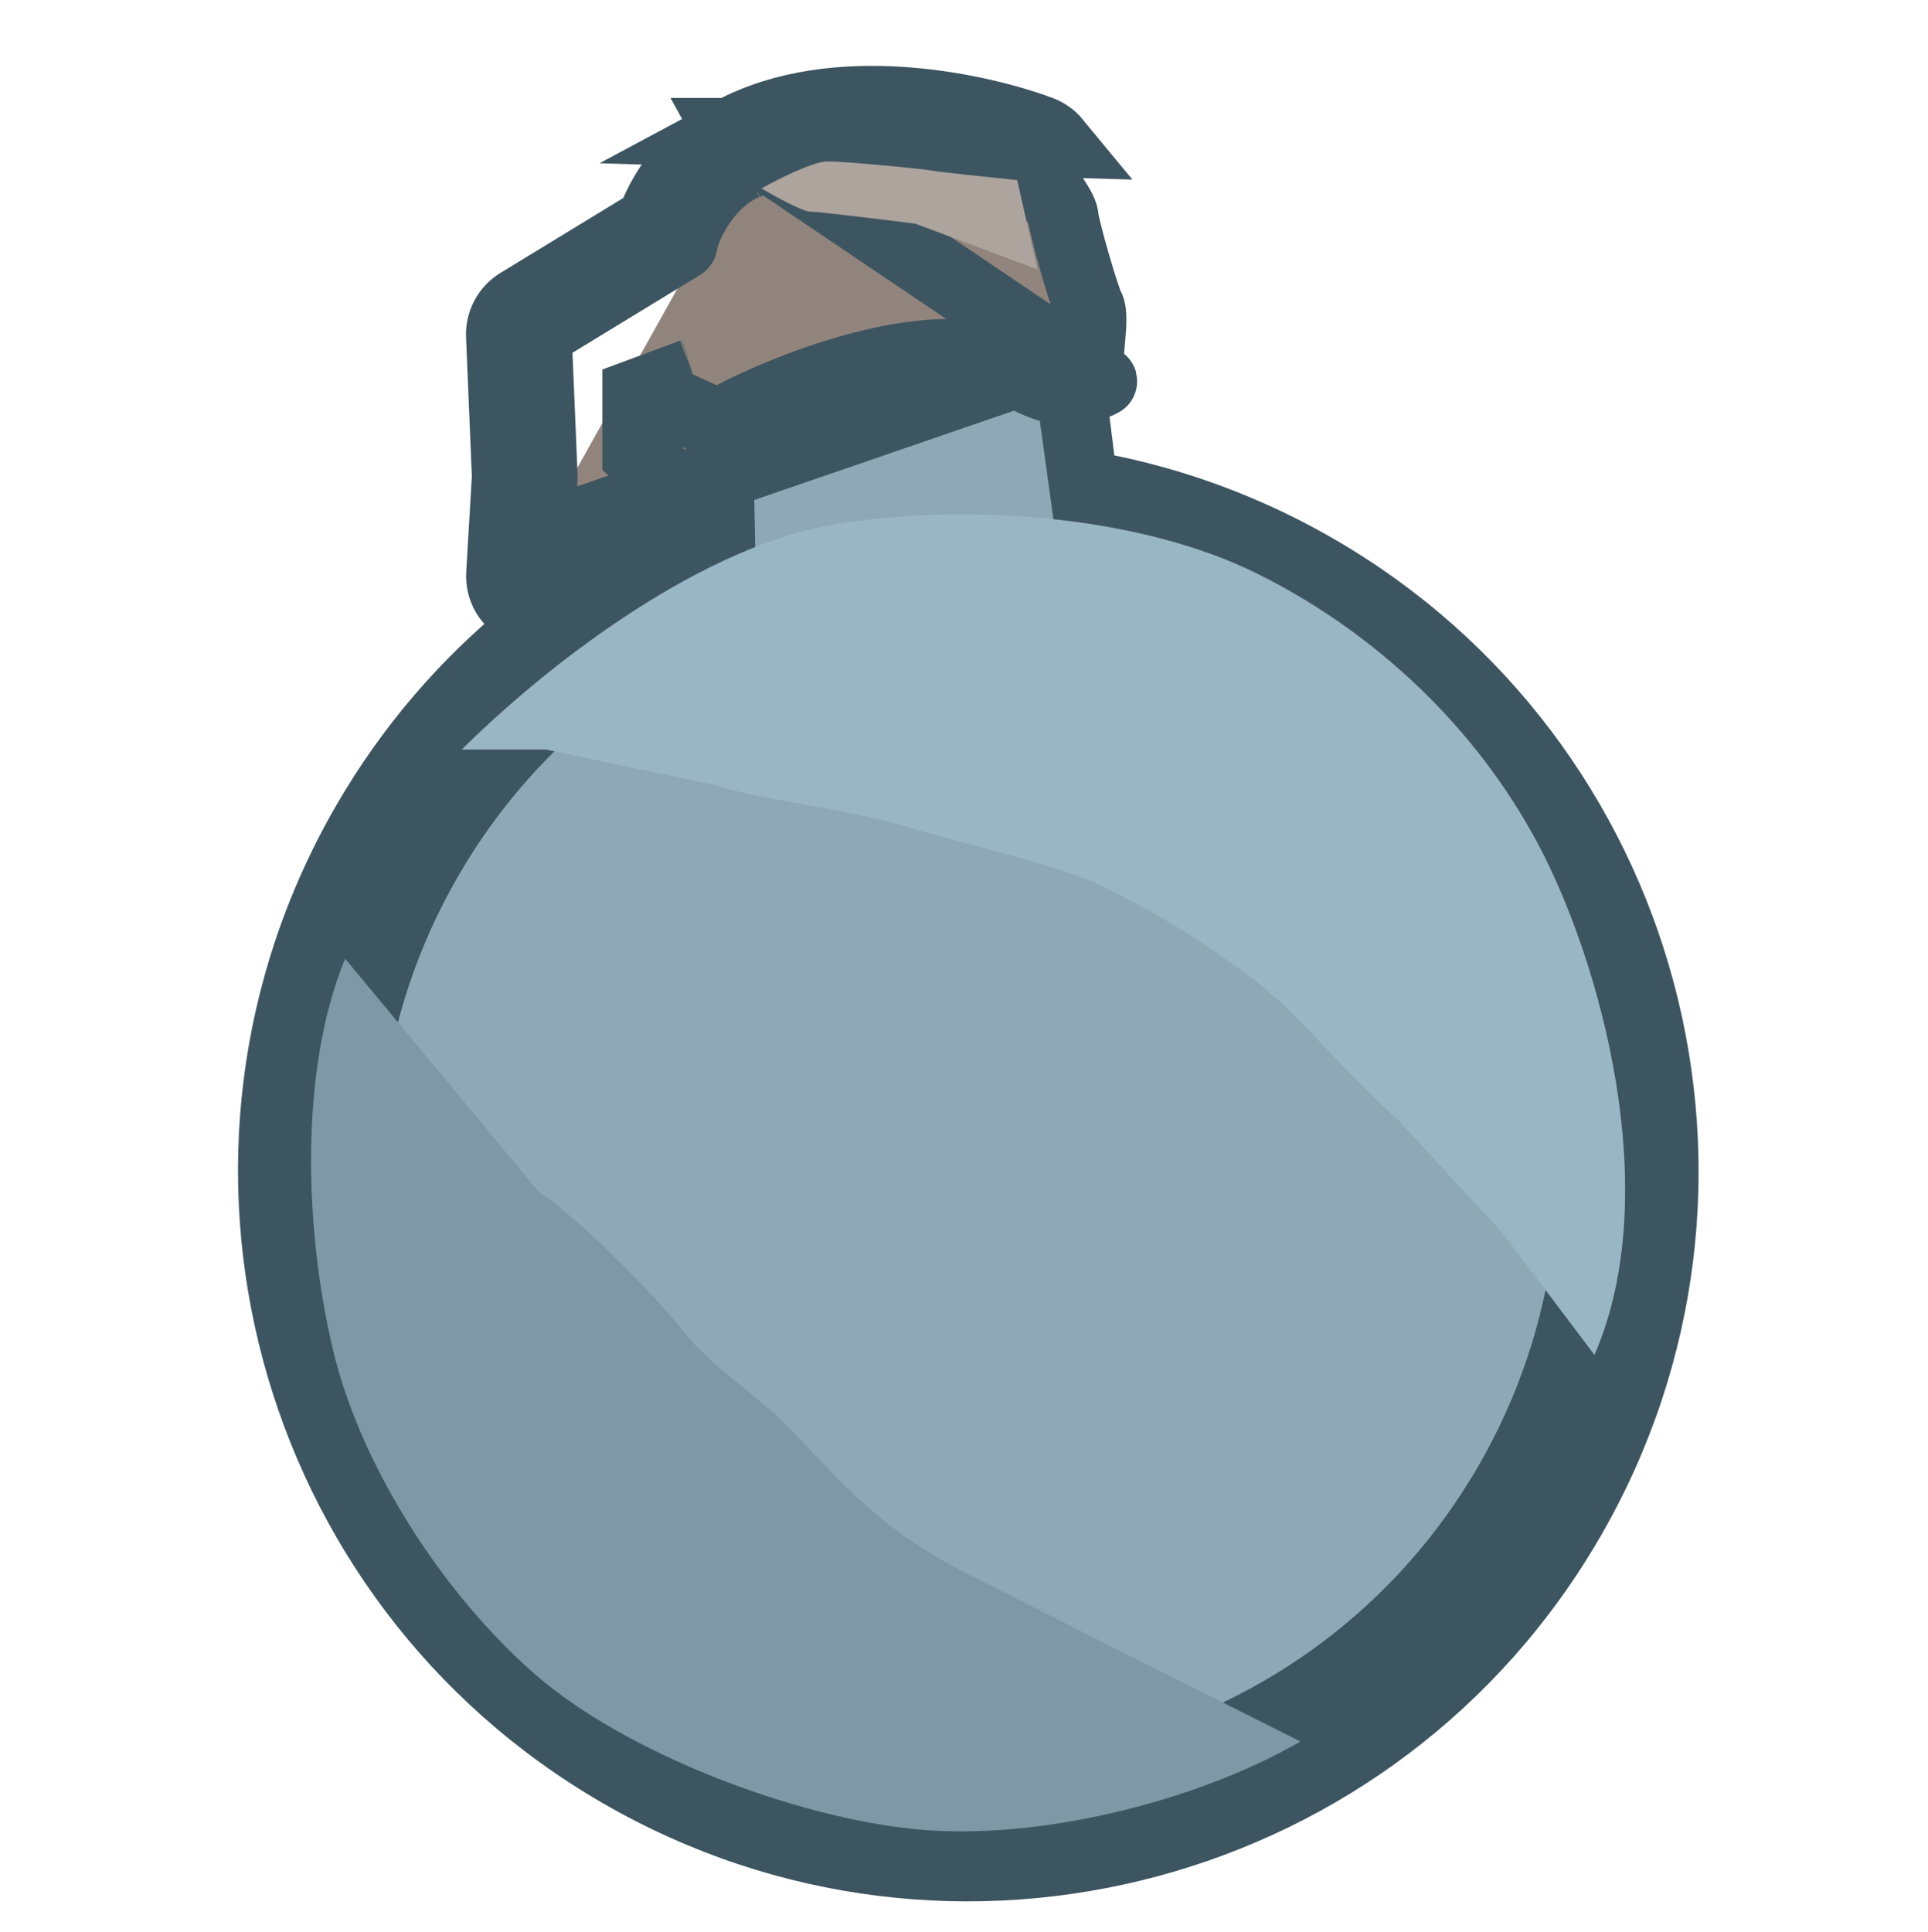 <svg width="500" height="501" viewBox="0 0 500 501" fill="none" xmlns="http://www.w3.org/2000/svg">
<g clip-path="url(#clip0_638_70726)">
<mask id="path-1-outside-1_638_70726" maskUnits="userSpaceOnUse" x="61" y="51.047" width="380" height="443" fill="black">
<rect fill="white" x="61" y="51.047" width="380" height="443"/>
<path fill-rule="evenodd" clip-rule="evenodd" d="M195.4 141.905C194.485 128.967 194.474 102.157 194.63 87.411C204.264 75.86 231.919 58.42 265.47 81.069C268.904 103.601 271.071 121.367 272.357 133.862C294.379 136.607 316.228 143.71 336.655 155.503C418.483 202.747 446.52 307.381 399.276 389.209C352.033 471.037 247.399 499.074 165.571 451.83C83.742 404.586 55.706 299.953 102.95 218.125C124.421 180.934 157.748 154.856 195.4 141.905Z"/>
</mask>
<path fill-rule="evenodd" clip-rule="evenodd" d="M195.4 141.905C194.485 128.967 194.474 102.157 194.63 87.411C204.264 75.86 231.919 58.42 265.47 81.069C268.904 103.601 271.071 121.367 272.357 133.862C294.379 136.607 316.228 143.71 336.655 155.503C418.483 202.747 446.52 307.381 399.276 389.209C352.033 471.037 247.399 499.074 165.571 451.83C83.742 404.586 55.706 299.953 102.95 218.125C124.421 180.934 157.748 154.856 195.4 141.905Z" fill="#8EA9B5"/>
<path d="M194.63 87.411L180.596 75.706L176.426 80.707L176.356 87.217L194.63 87.411ZM195.4 141.905L201.344 159.187L214.62 154.62L213.629 140.616L195.4 141.905ZM265.47 81.069L283.536 78.315L282.33 70.401L275.695 65.922L265.47 81.069ZM272.357 133.862L254.178 135.733L255.666 150.198L270.096 151.996L272.357 133.862ZM336.655 155.503L327.518 171.33L327.518 171.33L336.655 155.503ZM399.276 389.209L383.45 380.071L383.45 380.071L399.276 389.209ZM165.571 451.83L156.433 467.657L156.433 467.657L165.571 451.83ZM102.95 218.125L118.776 227.262L118.776 227.262L102.95 218.125ZM176.356 87.217C176.201 101.836 176.194 129.391 177.17 143.195L213.629 140.616C212.775 128.543 212.746 102.479 212.904 87.605L176.356 87.217ZM275.695 65.922C254.732 51.771 234.174 49.453 216.792 53.651C200.183 57.661 187.589 67.321 180.596 75.706L208.665 99.116C211.305 95.95 217.355 91.115 225.37 89.179C232.611 87.431 242.656 87.718 255.244 96.216L275.695 65.922ZM290.536 131.991C289.218 119.184 287.012 101.123 283.536 78.315L247.403 83.823C250.796 106.079 252.924 123.55 254.178 135.733L290.536 131.991ZM270.096 151.996C289.739 154.445 309.243 160.779 327.518 171.33L345.793 139.677C323.212 126.64 299.02 118.769 274.618 115.727L270.096 151.996ZM327.518 171.33C400.605 213.527 425.647 306.984 383.45 380.071L415.103 398.346C467.393 307.777 436.362 191.967 345.793 139.677L327.518 171.33ZM383.45 380.071C341.253 453.159 247.796 478.201 174.708 436.004L156.433 467.657C247.002 519.947 362.813 488.916 415.103 398.346L383.45 380.071ZM174.708 436.004C101.621 393.806 76.579 300.35 118.776 227.262L87.123 208.987C34.833 299.556 65.864 415.367 156.433 467.657L174.708 436.004ZM118.776 227.262C137.961 194.033 167.701 170.758 201.344 159.187L189.456 124.624C147.794 138.953 110.882 167.836 87.123 208.987L118.776 227.262Z" fill="#3D5560" mask="url(#path-1-outside-1_638_70726)"/>
<path d="M265.869 81.721C232.585 57.614 204.045 76.083 193.936 88.331C195.232 106.606 196.035 145.839 195.88 147.239C195.685 148.989 197.824 149.183 199.962 151.516C232.157 171.268 262.369 149.766 273.451 136.546L265.869 81.721Z" fill="#8EA9B5"/>
<path d="M139.75 139.19L140.666 123.619L139.12 86.715C139.115 86.574 139.186 86.441 139.306 86.367L176.788 63.507C176.89 63.445 176.956 63.345 176.973 63.227C177.713 58.031 184.03 46.169 193.696 42.567M139.75 139.19L282.48 90.127C282.513 89.758 282.546 89.387 282.58 89.017C282.945 84.971 283.303 81.005 282.459 79.553C281.284 77.535 275.917 59.037 275.749 56.178C275.616 53.908 269.74 46.257 266.756 42.636C266.712 42.583 266.66 42.545 266.595 42.522C250.349 36.535 216.65 29.94 193.749 42.543M139.75 139.19L135.223 141.76C136.666 140.941 138.19 140.582 139.667 140.606L139.188 148.747L139.188 148.747L139.153 149.346C139.135 149.653 139.465 149.859 139.733 149.707L140.255 149.41L147.347 145.385M139.75 139.19L147.347 145.385M193.696 42.567C193.714 42.56 193.732 42.552 193.749 42.543M193.696 42.567L193.558 42.197L193.749 42.543M193.696 42.567L193.558 42.197L189.343 34.537C189.344 34.537 189.344 34.537 189.344 34.537M193.749 42.543L193.558 42.197L190.506 34.005C190.506 34.005 190.506 34.005 190.506 34.005M189.344 34.537L193.558 42.197L190.506 34.005M189.344 34.537C189.345 34.536 189.347 34.536 189.348 34.535C189.347 34.536 189.345 34.536 189.344 34.537ZM190.506 34.005C190.505 34.005 190.504 34.005 190.503 34.006C190.504 34.005 190.505 34.005 190.506 34.005ZM189.876 34.248C203.348 27.023 219.241 25.578 233.231 26.441C247.521 27.323 260.881 30.678 269.755 33.948L269.755 33.948C271.344 34.533 272.738 35.527 273.807 36.824L189.876 34.248ZM189.876 34.248C183.014 37 177.901 42.26 174.531 47.017C172.174 50.344 170.219 54.067 169.028 57.537L134.549 78.566L134.549 78.566C131.591 80.37 129.846 83.637 129.991 87.098L131.517 123.542L130.031 148.809C129.588 156.348 137.675 161.381 144.243 157.653C144.243 157.653 144.243 157.653 144.243 157.653L157.916 149.893L172.892 141.843L168.566 133.795L172.892 141.843C178.683 138.731 179.655 130.826 174.79 126.404L174.79 126.403L165.357 117.828V102.175L171.023 100.073C171.896 102.431 173.671 104.356 175.969 105.415L181.843 108.12C181.843 108.12 181.843 108.12 181.843 108.12C184.387 109.292 187.483 109.347 190.222 107.921C199.009 103.348 213.466 97.298 228.026 94.073C243.15 90.723 255.591 91.05 262.766 95.713C268.043 99.349 272.959 101.206 277.791 101.065C282.244 100.935 286.318 98.659 285.743 98.899L285.742 98.899L189.876 34.248ZM179.499 96.9L179.583 96.874L179.499 96.9ZM179.499 96.9L179.484 96.904L179.499 96.9ZM147.347 145.385C148.021 146.7 148.372 148.225 148.275 149.882L148.58 144.685L153.497 141.894L147.347 145.385Z" fill="#91847D" stroke="#3D5560" stroke-width="18.275"/>
<path d="M119.75 194.355C144.098 170.265 183.179 141.272 217 135.855C250.821 130.439 295.596 133.573 326.25 148.855C356.903 164.137 382.97 188.836 399 219.105C415.03 249.374 431.75 309.355 413.5 351.355L389.75 319.855L363 290.855C342.5 271.855 336.75 262.519 323.25 252.605C307.25 240.855 296.553 235.116 286 229.855C275.447 224.594 251 219.105 235 214.355C219 209.605 198.25 207.605 185.5 203.605L141.5 194.355L119.75 194.355Z" fill="#99B6C4"/>
<path d="M337.25 451.605C310.011 467.332 268.803 477.423 237.5 474.355C206.197 471.288 162.243 454.733 138.575 434.018C114.907 413.303 93.437 380.226 86.25 349.605C79.062 318.985 77.521 277.688 89.5 248.605L139.75 309.105C150.25 315.855 170.75 336.855 177.75 345.855C183 352.605 193.641 360.259 199.75 365.605C205.858 370.952 210.995 377.416 220.75 386.855C227.725 393.605 237 401.105 252.25 408.855L337.25 451.605Z" fill="#7E99A5"/>
<path d="M269.044 69.851L263.795 46.716C256.861 46.003 242.643 44.499 241.243 44.188C239.493 43.8 219.274 41.855 214.608 41.855C210.876 41.855 201.647 46.521 197.5 48.854C200.87 50.863 208.115 54.881 210.137 54.881C212.159 54.881 229.125 56.955 237.355 57.992L269.044 69.851Z" fill="#AEA49E"/>
</g>
<defs>
<clipPath id="clip0_638_70726">
<rect width="500" height="500" fill="white" transform="translate(0 0.355)"/>
</clipPath>
</defs>
</svg>
